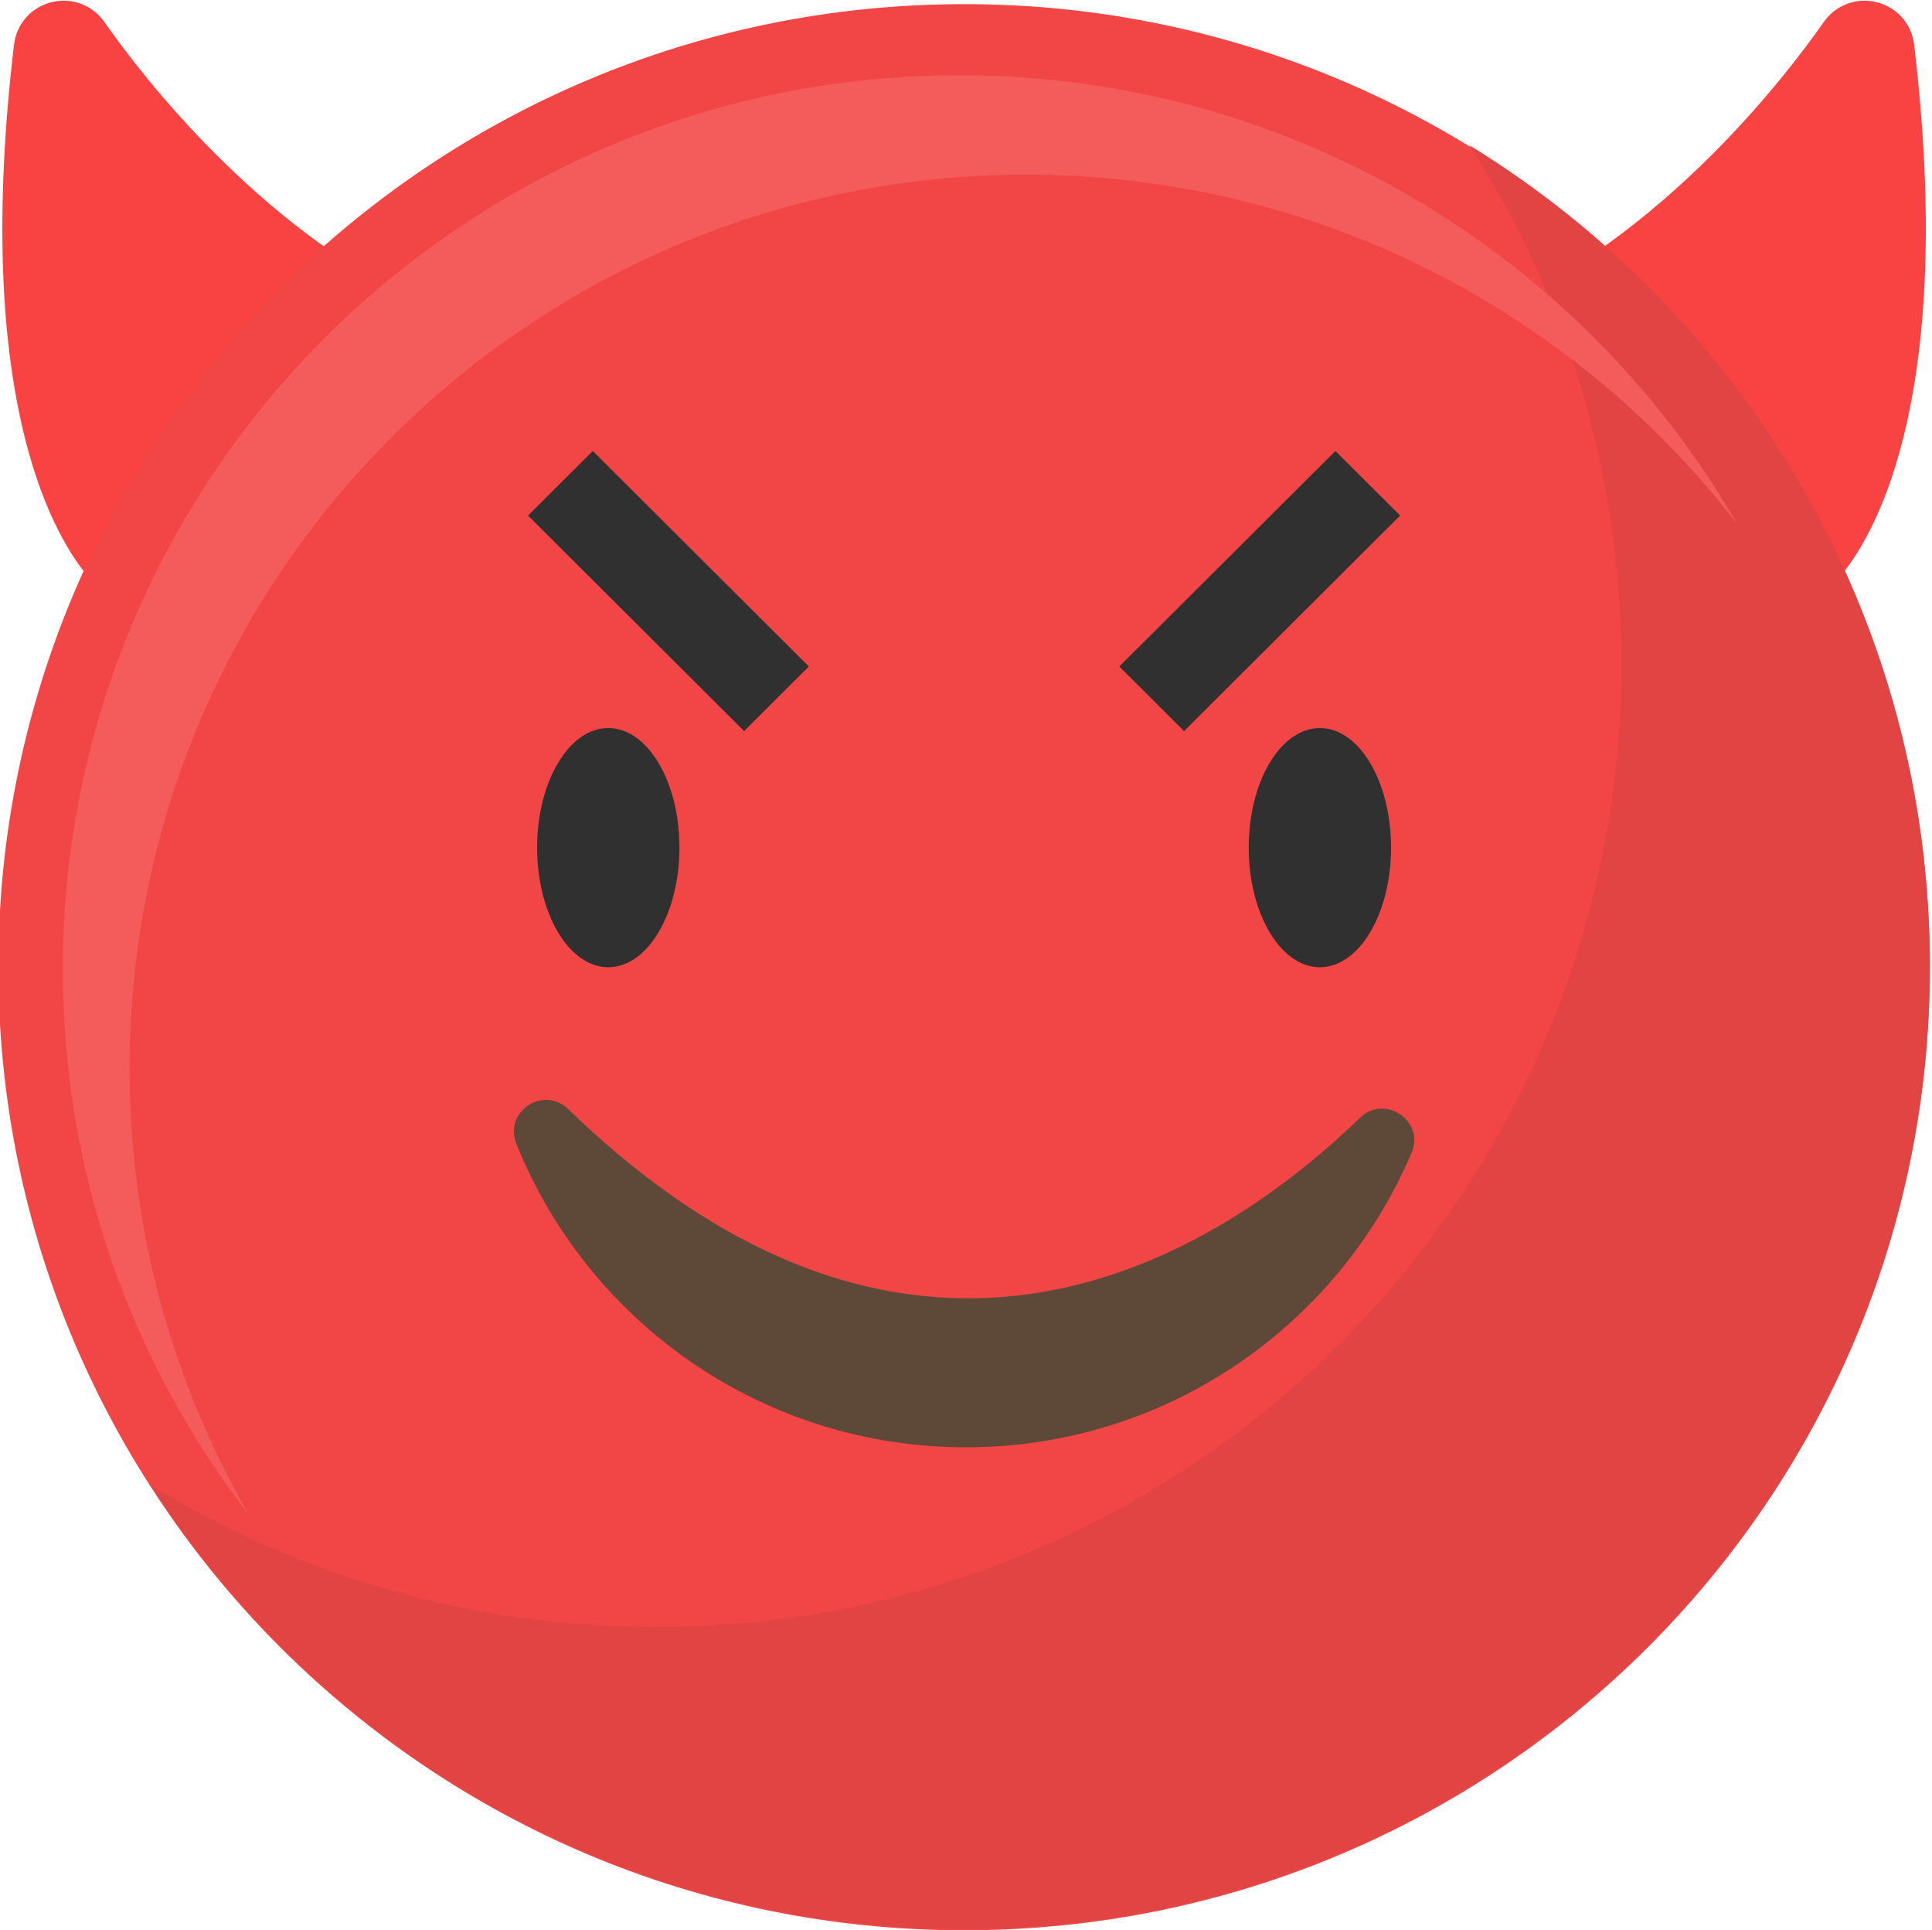 <?xml version="1.0" encoding="UTF-8" standalone="no"?>
<!-- Created with Inkscape (http://www.inkscape.org/) -->

<svg
   version="1.1"
   id="svg2"
   width="227.296"
   height="227.028"
   viewBox="0 0 227.296 227.028"
   xmlns="http://www.w3.org/2000/svg"
   xmlns:svg="http://www.w3.org/2000/svg">
  <defs
     id="defs6" />
  <g
     id="g10"
     transform="matrix(1.333,0,0,-1.333,-783.271,337.764)">
    <g
       id="g1887">
      <path
         d="m 626.6,223.276 c -0.133,1.528 -1.036,2.85 -2.414,3.535 -13.973,6.936 -23.802,19.542 -27.379,24.641 -1.054,1.501 -2.889,2.183 -4.672,1.735 -1.786,-0.447 -3.08,-1.916 -3.296,-3.739 -3.623,-30.578 3.223,-42.846 6.335,-46.696 0.863,-1.07 2.126,-1.63 3.406,-1.63 0.91,0 1.829,0.28 2.619,0.87 l 23.631,17.375 c 1.243,0.914 1.904,2.376 1.77,3.909"
         style="fill:#f94343;fill-opacity:1;fill-rule:nonzero;stroke:none;stroke-width:0.1"
         id="path916" />
      <path
         d="m 718.777,223.276 c 0.134,1.528 1.036,2.85 2.415,3.535 13.972,6.936 23.802,19.542 27.379,24.641 1.054,1.501 2.888,2.183 4.672,1.735 1.786,-0.447 3.08,-1.916 3.296,-3.739 3.623,-30.578 -3.224,-42.846 -6.336,-46.696 -0.862,-1.07 -2.125,-1.63 -3.406,-1.63 -0.909,0 -1.828,0.28 -2.618,0.87 l -23.632,17.375 c -1.242,0.914 -1.904,2.376 -1.77,3.909"
         style="fill:#f94343;fill-opacity:1;fill-rule:nonzero;stroke:none;stroke-width:0.1"
         id="path918" />
      <path
         d="m 587.453,168.032 c 0,46.939 38.161,84.988 85.236,84.988 47.075,0 85.236,-38.049 85.236,-84.988 0,-46.93 -38.161,-84.98 -85.236,-84.98 -47.075,0 -85.236,38.05 -85.236,84.98"
         style="fill:#f24545;fill-opacity:1;fill-rule:nonzero;stroke:none;stroke-width:0.1"
         id="path920" />
      <path
         d="m 717.284,240.57 c 8.487,-13.213 13.409,-28.922 13.409,-45.778 0,-46.94 -38.161,-84.98 -85.236,-84.98 -16.349,0 -31.621,4.59 -44.594,12.55 15.148,-23.58 41.656,-39.21 71.826,-39.21 47.075,0 85.236,38.05 85.236,84.98 0,30.64 -16.26,57.484 -40.641,72.438"
         style="fill:#e24444;fill-opacity:1;fill-rule:nonzero;stroke:none;stroke-width:0.1"
         id="path922" />
      <path
         d="m 599.037,159.072 c 0,43.57 35.431,78.9 79.137,78.9 25.547,0 48.262,-12.072 62.731,-30.8 -13.665,23.649 -39.278,39.572 -68.621,39.572 -43.706,0 -79.137,-35.326 -79.137,-78.902 0,-18.11 6.12,-34.78 16.406,-48.1 -6.689,11.58 -10.516,25.01 -10.516,39.33"
         style="fill:#f45c5c;fill-opacity:1;fill-rule:nonzero;stroke:none;stroke-width:0.1"
         id="path924" />
      <path
         d="m 637.751,155.512 c -2.195,2.12 -5.713,-0.23 -4.576,-3.06 6.298,-15.69 21.682,-26.78 39.668,-26.78 17.685,0 32.855,10.72 39.344,26 1.184,2.78 -2.362,5.19 -4.541,3.09 -12.474,-12.06 -38.956,-29.22 -69.895,0.75"
         style="fill:#5e4939;fill-opacity:1;fill-rule:nonzero;stroke:none;stroke-width:0.1"
         id="path926" />
      <path
         d="m 647.567,178.592 c 0,-5.83 -2.812,-10.56 -6.281,-10.56 -3.468,0 -6.28,4.73 -6.28,10.56 0,5.83 2.812,10.55 6.28,10.55 3.469,0 6.281,-4.72 6.281,-10.55"
         style="fill:#303030;fill-opacity:1;fill-rule:nonzero;stroke:none;stroke-width:0.1"
         id="path928" />
      <path
         d="m 710.371,178.592 c 0,-5.83 -2.812,-10.56 -6.28,-10.56 -3.469,0 -6.281,4.73 -6.281,10.56 0,5.83 2.812,10.55 6.281,10.55 3.468,0 6.28,-4.72 6.28,-10.55"
         style="fill:#303030;fill-opacity:1;fill-rule:nonzero;stroke:none;stroke-width:0.1"
         id="path930" />
      <path
         d="m 658.989,194.572 -5.715,-5.7 -19.071,19.02 5.716,5.696 19.07,-19.016"
         style="fill:#303030;fill-opacity:1;fill-rule:nonzero;stroke:none;stroke-width:0.1"
         id="path932" />
      <path
         d="m 692.104,188.872 -5.716,5.7 19.071,19.016 5.715,-5.696 -19.07,-19.02"
         style="fill:#303030;fill-opacity:1;fill-rule:nonzero;stroke:none;stroke-width:0.1"
         id="path934" />
    </g>
  </g>
</svg>
